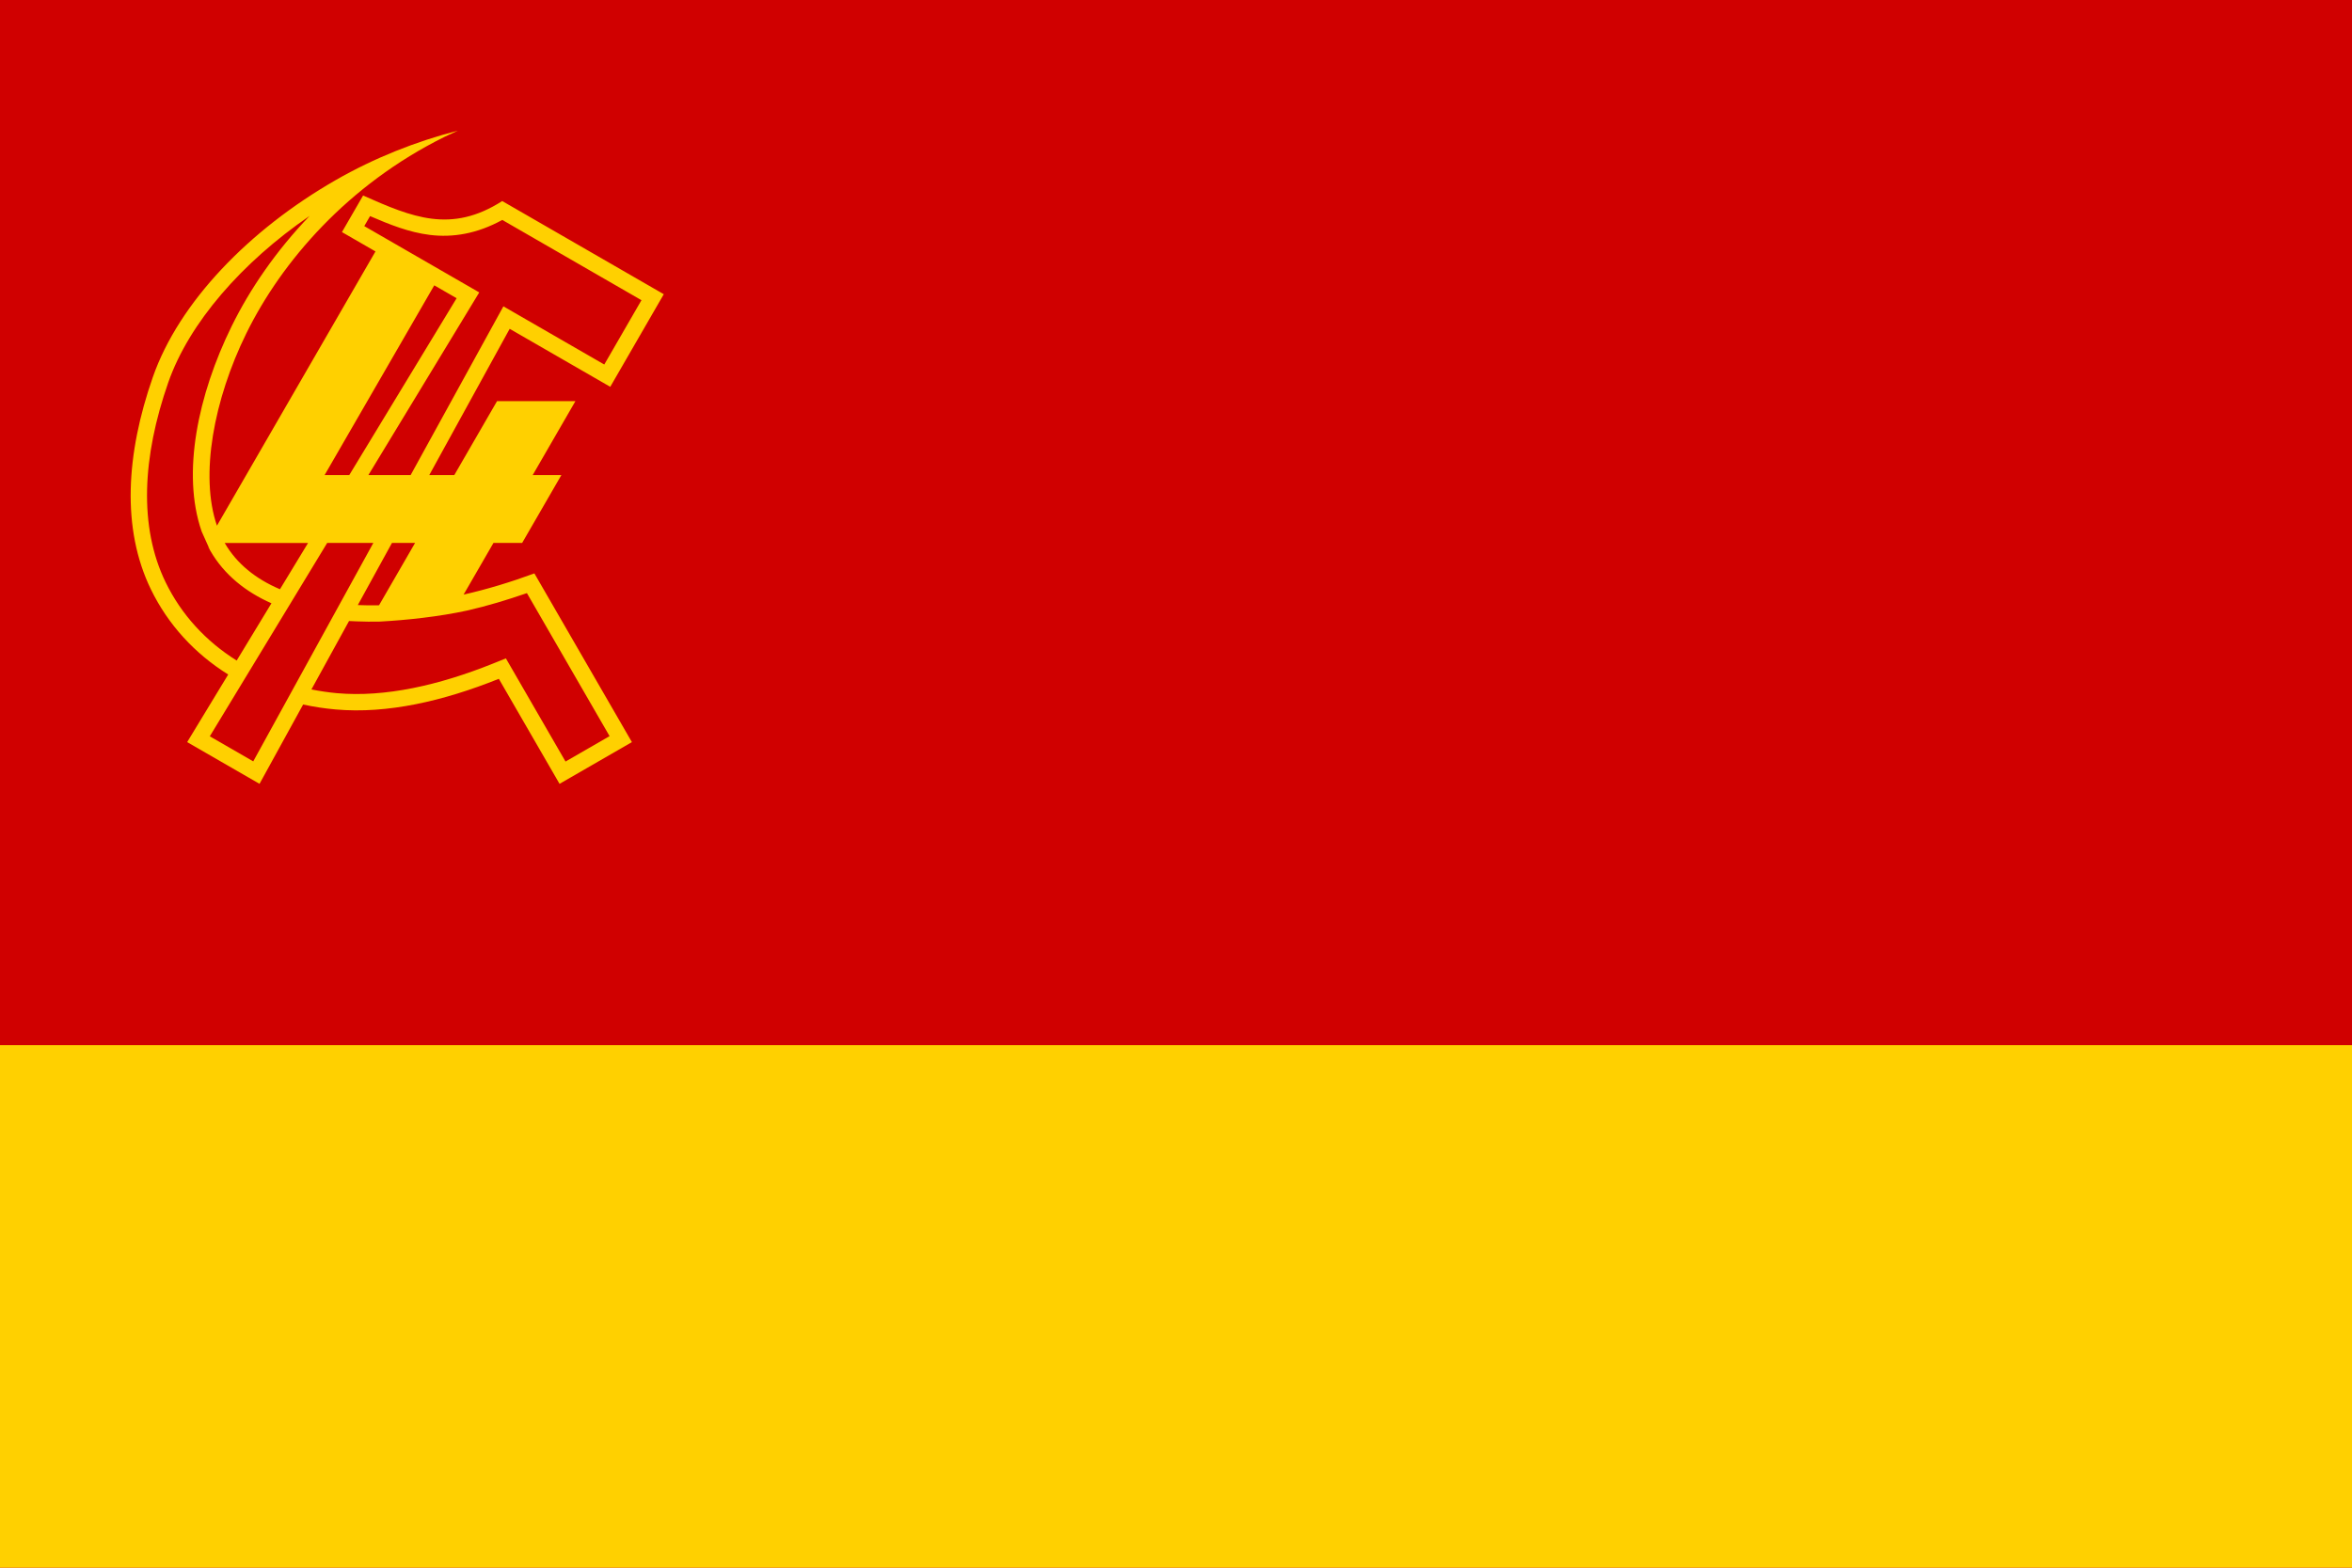 <svg xmlns="http://www.w3.org/2000/svg" xml:space="preserve" id="svg1" width="4608" height="3072" version="1.1" viewBox="0 0 1219.2 812.8"><defs id="defs1"><style id="style1">.cls-1{fill:#0283c0}.cls-2{fill:#fff}.cls-3{fill:#ef483f}</style></defs><path id="rect1" d="M 0 0 L 0 812.8 L 1219.2 812.8 L 1219.2 0 L 0 0 z" style="fill:#d00000;fill-rule:evenodd;stroke:none;stroke-width:8.467;stroke-linecap:round;stroke-linejoin:round;fill-opacity:1"/><path id="path1" d="M -6.4086945e-5,541.867 V 812.8 H 1219.2 V 541.867 Z" style="display:inline;fill:#ffd000;fill-opacity:1;fill-rule:evenodd;stroke:none;stroke-width:8.467;stroke-linecap:round;stroke-linejoin:round"/><path id="path12" d="M 237.32,67.742 C 215.592,73.337 193.971,81.915 173.944,93.413 129.268,119.064 92.783,156.649 79.201,195.582 65.352,235.281 62.892,274.045 78.235,305.589 c 8.847,18.19 22.67,33.289 40.061,44.125 l -21.275,35.051 37.509,21.633 22.603,-41.123 c 5.524,1.195 11.117,2.046 16.747,2.548 26.936,2.407 56.044,-4.38 84.702,-15.877 l 31.466,54.453 37.51,-21.635 -50.55,-87.472 c -12.225,4.508 -24.465,8.225 -36.693,10.99 l 15.492,-26.808 h 14.868 l 20.32,-35.157 h -14.871 l 22.156,-38.335 h -40.636 l -22.155,38.333 -12.972,5.2e-4 41.68,-75.833 52.137,30.069 27.747,-48.011 -83.747,-48.305 c -26.53,16.98 -46.705,8.388 -72.12,-2.867 l -10.962,18.962 17.382,10.027 -82.178,142.193 C 103.484,246.45 110.828,207.137 127.688,172.844 145.941,135.713 180.242,95.806 230.415,70.967 Z m -76.82,44.199 c -17.496,18.216 -30.983,37.991 -40.41,57.168 -17.56,35.718 -25.923,76.278 -15.639,106.195 l 0.125,0.363 4.277,9.531 -0.826,-1.549 v 0.16 l 1.141,1.969 c 7.061,12.192 18.2,21.116 31.54,27.005 l -18.016,29.688 C 106.627,332.442 93.971,318.585 85.85,301.886 71.855,273.116 73.807,236.746 87.195,198.371 98.014,167.356 125.503,135.954 160.5,111.941 Z m 31.326,0.101 c 10.202,4.413 20.229,8.417 30.988,9.752 11.86,1.472 24.517,-0.589 37.549,-7.766 l 72.148,41.613 -19.273,33.351 -52.297,-30.162 -48.084,87.485 -21.906,0.001 57.477,-94.704 -59.602,-34.381 z m 33.287,35.895 11.585,6.683 -55.652,91.697 -12.787,5.2e-4 z M 116.413,281.366 c 0.04,0.084 0.04,0.082 0.082,0.17 l 43.194,-0.027 -14.564,23.997 C 132.591,300.184 122.708,292.264 116.495,281.536 v -5.1e-4 l -0.034,-0.063 z m 98.759,0.106 -18.693,32.346 c -3.743,0.075 -7.415,0.044 -11.003,-0.108 l 17.715,-32.231 z m -21.646,0.014 -62.251,113.259 -22.523,-12.988 60.846,-100.256 z m 79.613,26.028 42.85,74.151 -22.84,13.174 -30.906,-53.483 -6.811,2.732 c -27.888,11.188 -55.804,17.534 -80.797,15.301 h -0.002 c -4.434,-0.395 -8.836,-1.074 -13.204,-1.929 l 19.495,-35.468 4.194,0.177 c 3.783,0.16 7.63,0.191 11.531,0.113 l 0.143,-0.002 0.141,-0.008 c 13.751,-0.738 30.737,-2.559 45.193,-5.719 l 0.029,-0.008 0.029,-0.006 c 10.354,-2.341 20.67,-5.478 30.955,-9.025 z" style="color:#000;display:inline;fill:#ffd000;fill-opacity:1;-inkscape-stroke:none"/></svg>